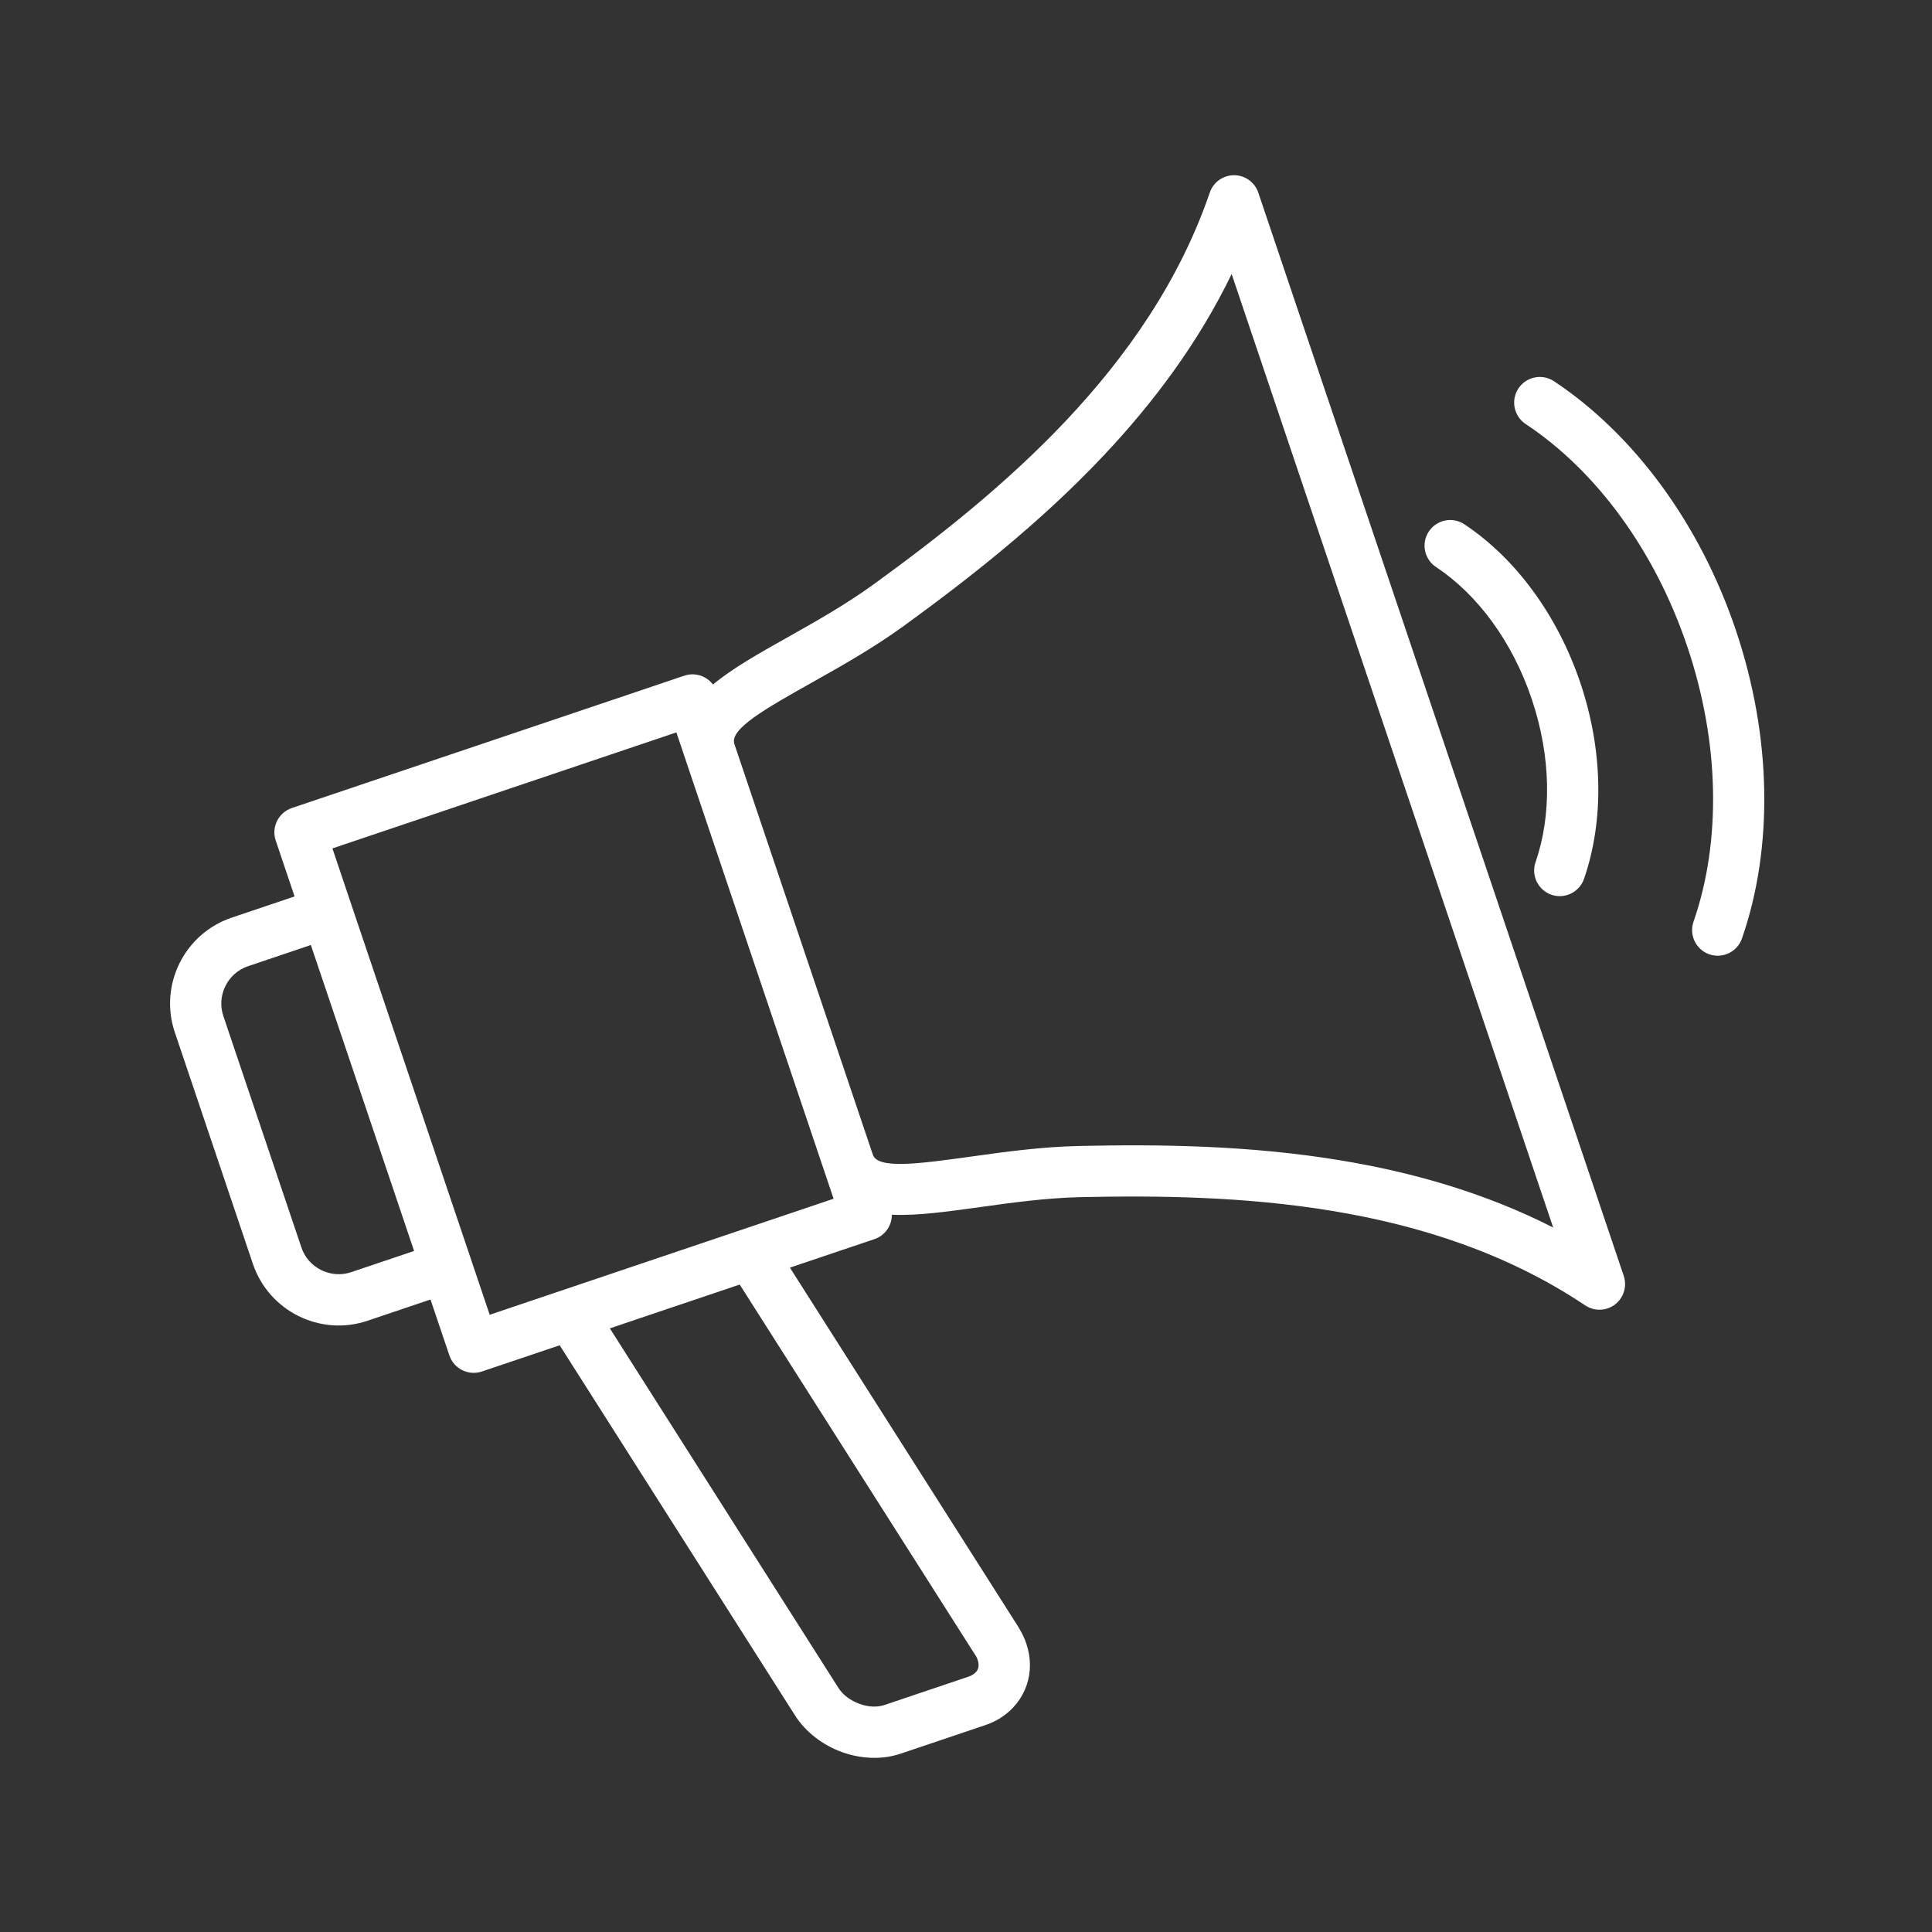 <svg xmlns="http://www.w3.org/2000/svg" xmlns:xlink="http://www.w3.org/1999/xlink" width="500" zoomAndPan="magnify" viewBox="0 0 375 375" height="500" preserveAspectRatio="xMidYMid meet" version="1.0"><rect x="0" y="0" width="375" height="375" fill="#333333" stroke="none"/><defs><clipPath id="710f7f9168"><path d="M 33 34 L 342.762 34 L 342.762 341.641 L 33 341.641 Z M 33 34 " clip-rule="nonzero"/></clipPath></defs><g clip-path="url(#710f7f9168)"><path fill="#ffffff" d="M 244.312 37.621 C 243.879 36.105 242.727 34.82 241.125 34.27 C 238.52 33.391 235.695 34.789 234.812 37.391 C 228.934 54.562 218.676 69.16 206.949 81.609 C 195.07 94.211 181.602 104.688 169.559 113.43 C 164.141 117.359 158.254 120.672 152.949 123.656 C 147.246 126.859 142.109 129.754 138.387 132.871 C 137.137 131.207 134.922 130.449 132.84 131.145 L 56.652 156.836 C 54.047 157.711 52.648 160.527 53.512 163.137 L 57.18 173.996 L 44.973 178.113 C 40.383 179.66 36.84 182.941 34.844 186.969 C 32.848 190.992 32.387 195.781 33.926 200.355 L 49.086 245.316 C 50.637 249.906 53.914 253.441 57.945 255.445 C 61.969 257.434 66.758 257.906 71.328 256.359 L 83.562 252.234 L 87.219 263.074 C 88.094 265.68 90.91 267.078 93.516 266.215 L 108.633 261.117 L 154.309 332.953 C 156.398 336.242 159.711 338.719 163.352 340.051 L 163.367 340.059 C 167.035 341.395 171.137 341.621 174.797 340.391 L 191.18 334.867 C 192.316 334.488 193.34 334 194.223 333.434 C 196.672 331.871 198.391 329.652 199.273 327.082 C 200.133 324.578 200.141 321.793 199.211 319.031 C 198.902 318.102 198.469 317.172 197.926 316.254 L 197.688 315.828 L 153.32 246.047 L 169.711 240.52 C 171.801 239.824 173.117 237.867 173.109 235.777 C 177.953 236.004 183.793 235.191 190.262 234.293 C 196.316 233.449 203.039 232.516 209.664 232.367 C 224.523 232.043 241.574 232.211 258.727 235.059 C 275.57 237.852 292.535 243.246 307.598 253.316 C 308.844 254.191 310.477 254.477 312.031 253.961 C 314.637 253.086 316.039 250.27 315.172 247.66 Z M 68.164 246.926 C 66.184 247.594 64.098 247.391 62.34 246.516 C 60.59 245.648 59.176 244.125 58.512 242.16 L 43.348 197.199 C 42.684 195.219 42.883 193.129 43.758 191.379 C 44.625 189.633 46.148 188.215 48.113 187.551 L 60.336 183.426 L 76.328 230.805 L 80.375 242.812 Z M 143.578 249.332 L 189.254 321.172 L 189.426 321.418 C 189.57 321.676 189.688 321.938 189.773 322.195 C 189.98 322.82 189.996 323.406 189.836 323.887 C 189.688 324.305 189.363 324.707 188.883 325.008 C 188.613 325.18 188.32 325.328 188.023 325.426 L 171.641 330.949 C 170.191 331.438 168.438 331.309 166.789 330.703 C 165.109 330.086 163.617 329.008 162.734 327.617 L 118.375 257.836 L 123.82 255.992 Z M 95.051 255.195 L 73.797 192.191 L 68.18 175.543 C 68.18 175.543 68.18 175.543 68.18 175.535 L 64.523 164.676 L 131.285 142.16 L 133.098 147.539 C 133.098 147.539 133.098 147.547 133.098 147.547 C 133.098 147.547 133.098 147.555 133.098 147.555 L 159.98 227.277 L 161.797 232.676 Z M 260.305 225.242 C 242.449 222.277 224.805 222.094 209.445 222.434 C 202.121 222.598 195.148 223.562 188.875 224.438 C 178.469 225.883 170.395 227.004 169.418 224.129 C 169.418 224.129 169.418 224.121 169.418 224.121 L 142.535 144.391 C 141.574 141.488 148.668 137.496 157.812 132.359 C 163.367 129.242 169.527 125.77 175.398 121.512 C 187.809 112.492 201.734 101.66 214.188 88.449 C 223.859 78.191 232.617 66.516 239.062 53.188 L 301.469 238.262 C 288.266 231.539 274.223 227.547 260.305 225.242 Z M 277.332 103.164 C 278.848 100.871 281.941 100.246 284.234 101.762 C 289.145 105.02 293.742 109.461 297.664 114.852 C 301.391 119.965 304.512 125.93 306.738 132.523 C 308.957 139.105 310.09 145.742 310.219 152.055 C 310.359 158.703 309.391 165.016 307.449 170.602 C 306.543 173.191 303.707 174.562 301.113 173.664 C 298.523 172.758 297.152 169.918 298.051 167.328 C 299.613 162.84 300.387 157.703 300.277 152.258 C 300.172 146.941 299.203 141.32 297.309 135.68 C 295.414 130.047 292.766 124.996 289.641 120.699 C 286.445 116.316 282.727 112.703 278.742 110.07 C 276.441 108.547 275.816 105.461 277.332 103.164 Z M 338.109 182.168 C 337.203 184.758 334.363 186.129 331.773 185.23 C 329.18 184.324 327.812 181.484 328.711 178.895 C 331.371 171.258 332.688 162.562 332.492 153.34 C 332.309 144.391 330.691 134.945 327.504 125.496 C 324.316 116.051 319.883 107.566 314.613 100.332 C 309.199 92.898 302.879 86.77 296.125 82.297 C 293.836 80.781 293.207 77.688 294.723 75.398 C 296.238 73.105 299.336 72.48 301.625 73.996 C 309.312 79.086 316.5 86.043 322.645 94.484 C 328.508 102.527 333.43 111.93 336.934 122.34 C 340.438 132.746 342.219 143.199 342.426 153.148 C 342.648 163.551 341.148 173.441 338.109 182.168 Z M 338.109 182.168 " fill-opacity="1" fill-rule="nonzero"/></g></svg>